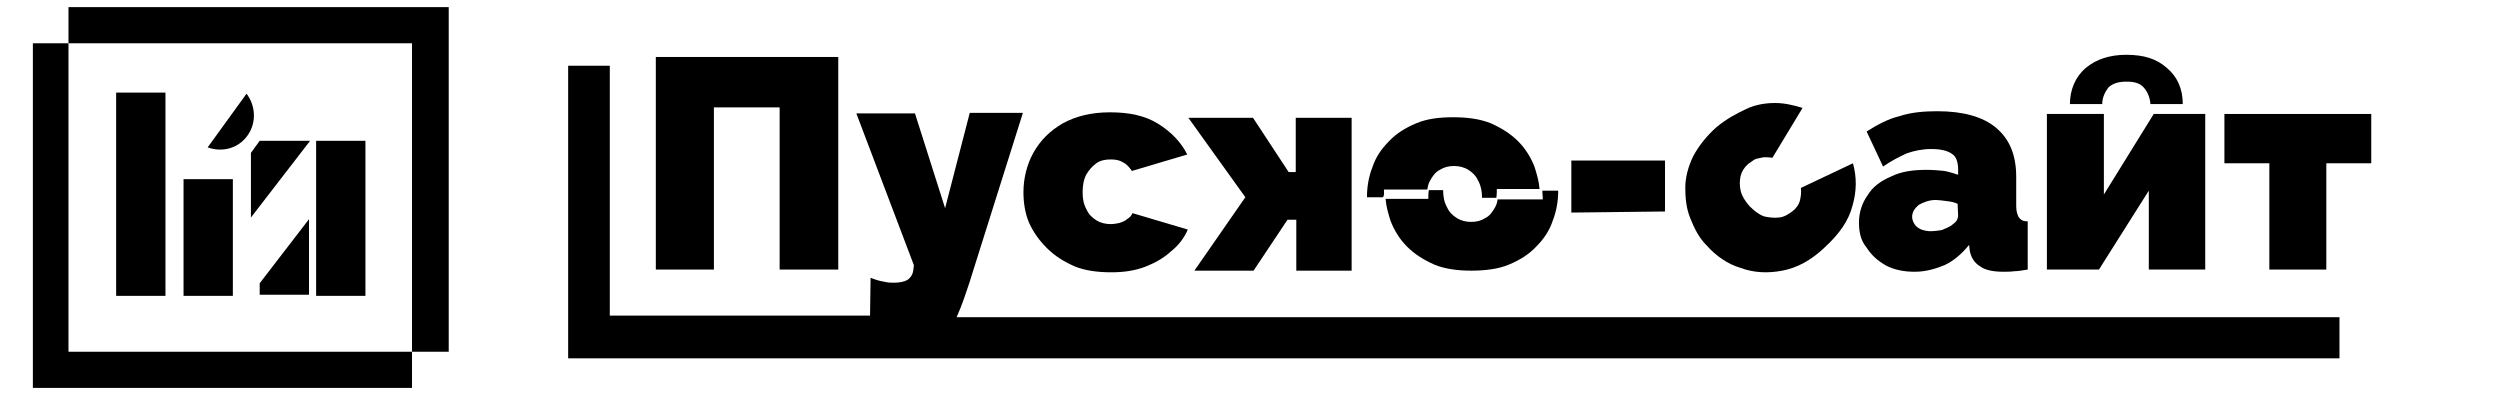 <?xml version="1.0" encoding="utf-8"?>
<!-- Generator: Adobe Illustrator 26.2.1, SVG Export Plug-In . SVG Version: 6.00 Build 0)  -->
<svg version="1.1" id="Слой_1" xmlns="http://www.w3.org/2000/svg" xmlns:xlink="http://www.w3.org/1999/xlink" x="0px" y="0px"
	 viewBox="0 0 456.3 72.3" style="enable-background:new 0 0 456.3 72.3;" xml:space="preserve">
<polygon points="47.4,51.7 47.4,53.8 56.4,53.8 56.4,40 "/>
<polygon points="56.6,25.7 47.4,25.7 45.8,27.9 45.8,39.7 "/>
<rect x="57.7" y="25.7" width="9" height="28.3"/>
<rect x="21.2" y="16.9" width="9" height="37.1"/>
<rect x="33.5" y="32.7" width="9" height="21.3"/>
<path d="M45.2,24.7c1.7-2.4,1.4-5.5-0.2-7.6l-7.1,9.8C40.7,27.9,43.6,27,45.2,24.7z"/>
<polygon points="12.5,64.2 12.5,7.9 6,7.9 6,70.8 12.5,70.8 75.2,70.8 75.2,64.2 "/>
<polygon points="75.2,7.9 75.2,64.2 81.9,64.2 81.9,1.3 75.2,1.3 12.5,1.3 12.5,7.9 "/>
<g>
	<polygon points="130.3,19.6 142.3,19.6 142.3,49.2 153,49.2 153,10.4 119.7,10.4 119.7,49.2 130.3,49.2 	"/>
	<path d="M176.9,51.7l9.8-31.1H177L172.5,38L167,20.7h-10.7l10.5,27.7l-0.1,0.9c-0.1,0.8-0.5,1.4-1.1,1.8c-0.5,0.3-1.4,0.5-2.4,0.5
		c-0.5,0-1.2,0-1.9-0.2c-0.7-0.1-1.4-0.3-2.4-0.7l-0.1,6.9h-47.5V12h-7.6v45.9v7.5h7.5H427v-7.5H174.6
		C175.6,55.7,176.5,52.9,176.9,51.7z"/>
	<path d="M191.1,45.3c1.4,1.4,3,2.4,5,3.3c1.9,0.8,4.3,1.1,6.7,1.1s4.3-0.3,6.2-1c1.8-0.7,3.4-1.6,4.7-2.8c1.4-1.1,2.4-2.4,3.1-4
		l-10.1-3c-0.2,0.5-0.5,0.8-1,1.1c-0.3,0.3-0.8,0.5-1.4,0.7c-0.5,0.1-1,0.2-1.6,0.2c-0.9,0-1.8-0.2-2.6-0.7s-1.4-1.1-1.8-2
		c-0.5-0.9-0.7-1.9-0.7-3.1s0.2-2.4,0.7-3.3c0.5-0.8,1-1.4,1.8-2c0.7-0.5,1.6-0.7,2.6-0.7c0.8,0,1.6,0.1,2.2,0.5
		c0.7,0.3,1.2,0.9,1.7,1.6l10.1-3c-1.1-2.2-2.9-4.1-5.3-5.6c-2.4-1.5-5.3-2.1-8.8-2.1c-3.4,0-6.2,0.7-8.6,2
		c-2.4,1.4-4.1,3.1-5.4,5.4c-1.2,2.2-1.8,4.7-1.8,7.2c0,1.9,0.3,3.8,1,5.5C188.6,42.4,189.7,43.9,191.1,45.3z"/>
	<path d="M252.6,34.6h7.9c0.1-0.5,0.2-1.1,0.5-1.6c0.5-0.9,1-1.6,1.8-2c0.8-0.5,1.6-0.7,2.6-0.7c0.9,0,1.8,0.2,2.6,0.7
		c0.8,0.5,1.4,1.1,1.8,2c0.5,0.9,0.7,1.9,0.7,3.1h2.6c0.1-0.5,0.1-1,0.1-1.6h7.8c-0.1-1.4-0.5-2.7-0.9-4c-0.7-1.8-1.7-3.4-3-4.7
		c-1.4-1.4-3-2.4-5-3.3c-2-0.8-4.3-1.1-6.9-1.1s-4.8,0.3-6.7,1.1c-1.9,0.8-3.6,1.8-5,3.3c-1.4,1.4-2.4,2.9-3,4.7
		c-0.7,1.8-1,3.6-1,5.5h2.9C252.7,35.7,252.6,35.2,252.6,34.6z"/>
	<path d="M273.4,36.2c-0.1,0.5-0.2,1.1-0.5,1.6c-0.5,0.9-1,1.6-1.8,2c-0.8,0.5-1.6,0.7-2.6,0.7c-0.9,0-1.8-0.2-2.6-0.7
		s-1.4-1.1-1.8-2c-0.5-0.9-0.7-1.9-0.7-3.1h-2.6c-0.1,0.5-0.1,1-0.1,1.6h-7.8c0.1,1.4,0.5,2.7,0.9,4c0.7,1.8,1.7,3.4,3,4.7
		c1.4,1.4,3,2.4,5,3.3c1.9,0.8,4.3,1.1,6.7,1.1c2.6,0,5-0.3,6.9-1.1s3.6-1.8,5-3.3c1.4-1.4,2.4-2.9,3-4.7c0.7-1.8,1-3.6,1-5.5h-2.9
		c0,0.5,0.1,1,0.1,1.6h-8.2V36.2z"/>
	<polygon points="303.9,29.3 286.8,29.3 286.8,38.8 303.9,38.6 	"/>
	<path d="M311.5,44.8c1.7,1.9,3.8,3.4,6.2,4.1c2.4,0.9,5,1,7.6,0.5c2.7-0.5,5.3-1.9,7.8-4.3c2.6-2.4,4.3-4.8,5-7.5
		c0.8-2.7,0.8-5.3,0.1-7.8l-9.5,4.5c0.1,0.8,0,1.6-0.2,2.4c-0.2,0.7-0.7,1.4-1.4,1.9s-1.4,1-2.4,1.1c-0.9,0.1-1.8,0-2.7-0.2
		c-0.9-0.3-1.8-1-2.7-1.9c-0.8-0.9-1.4-1.9-1.6-2.8s-0.2-1.8,0-2.7c0.2-0.8,0.7-1.6,1.4-2.2c0.5-0.3,0.9-0.7,1.4-0.9
		c0.5-0.1,0.9-0.2,1.4-0.3c0.5,0,1,0,1.6,0.1l5.5-9.1c-1.6-0.5-3.3-0.9-5-0.9c-1.8,0-3.6,0.3-5.3,1.1c-1.7,0.8-3.6,1.8-5.4,3.3
		c-1.9,1.7-3.3,3.5-4.3,5.4c-0.9,1.9-1.4,3.8-1.4,5.7s0.2,3.8,0.9,5.5C309.3,41.8,310.1,43.4,311.5,44.8z"/>
	<path d="M354.9,31.2c-1-0.1-2.1-0.2-3.3-0.2c-2.4,0-4.6,0.3-6.4,1.2c-1.9,0.8-3.4,1.9-4.3,3.4c-1,1.4-1.6,3.1-1.6,5
		c0,1.7,0.3,3.3,1.4,4.6c0.9,1.4,2,2.4,3.6,3.3c1.6,0.8,3.3,1.1,5.2,1.1s3.7-0.5,5.4-1.2c1.7-0.8,3.1-2,4.5-3.7l0.1,0.9
		c0.2,1.4,0.9,2.4,1.9,3c0.9,0.7,2.4,1,4.3,1c0.5,0,1.2,0,2-0.1c0.8,0,1.6-0.2,2.4-0.3v-8.8c-0.8,0-1.2-0.2-1.6-0.7
		c-0.2-0.3-0.5-1-0.5-2v-5.4c0-4-1.2-6.9-3.7-9c-2.4-2-6-3-10.7-3c-2.4,0-4.8,0.2-6.9,0.9c-2.1,0.5-4.1,1.6-6,2.8l3,6.4
		c1.4-1,3-1.8,4.3-2.4c1.4-0.5,2.9-0.8,4.5-0.8c1.7,0,3,0.3,3.8,0.9c0.8,0.5,1.1,1.6,1.1,2.9v0.9C356.8,31.7,355.9,31.4,354.9,31.2z
		 M357.4,39.3c0,0.3-0.1,0.7-0.3,1c-0.2,0.3-0.5,0.5-1,0.9c-0.5,0.3-1,0.5-1.7,0.8c-0.7,0.1-1.4,0.2-1.9,0.2c-0.7,0-1.2-0.1-1.8-0.3
		c-0.5-0.2-0.9-0.5-1.2-0.9c-0.2-0.3-0.5-0.8-0.5-1.4c0-0.9,0.5-1.6,1.2-2.2c0.9-0.5,1.9-0.9,3.1-0.9c0.5,0,1.2,0.1,2,0.2
		c0.8,0.1,1.4,0.2,2,0.5L357.4,39.3L357.4,39.3z"/>
	<polygon points="392.2,34.8 392.2,49.2 402.5,49.2 402.5,20.8 393.1,20.8 384,35.5 384,20.8 373.6,20.8 373.6,49.2 383.1,49.2 	"/>
	<path d="M384.8,16c0.8-0.8,1.9-1.1,3.4-1.1c1.4,0,2.4,0.3,3.1,1.1c0.7,0.8,1.1,1.8,1.2,3h5.9c0-2.8-1-5-2.9-6.6
		c-1.9-1.7-4.3-2.4-7.4-2.4c-3,0-5.5,0.8-7.4,2.4s-2.9,4-2.9,6.6h5.9C383.7,17.8,384.2,16.8,384.8,16z"/>
	<polygon points="406,20.8 406,29.8 414.2,29.8 414.2,49.2 424.6,49.2 424.6,29.8 432.8,29.8 432.8,20.8 	"/>
	<polygon points="218,49.4 228.8,49.4 235,40.1 236.6,40.1 236.6,49.4 246.7,49.4 246.7,21.5 236.5,21.5 236.5,31.4 235.2,31.4 
		228.7,21.5 216.9,21.5 227.3,36 	"/>
</g>
</svg>
